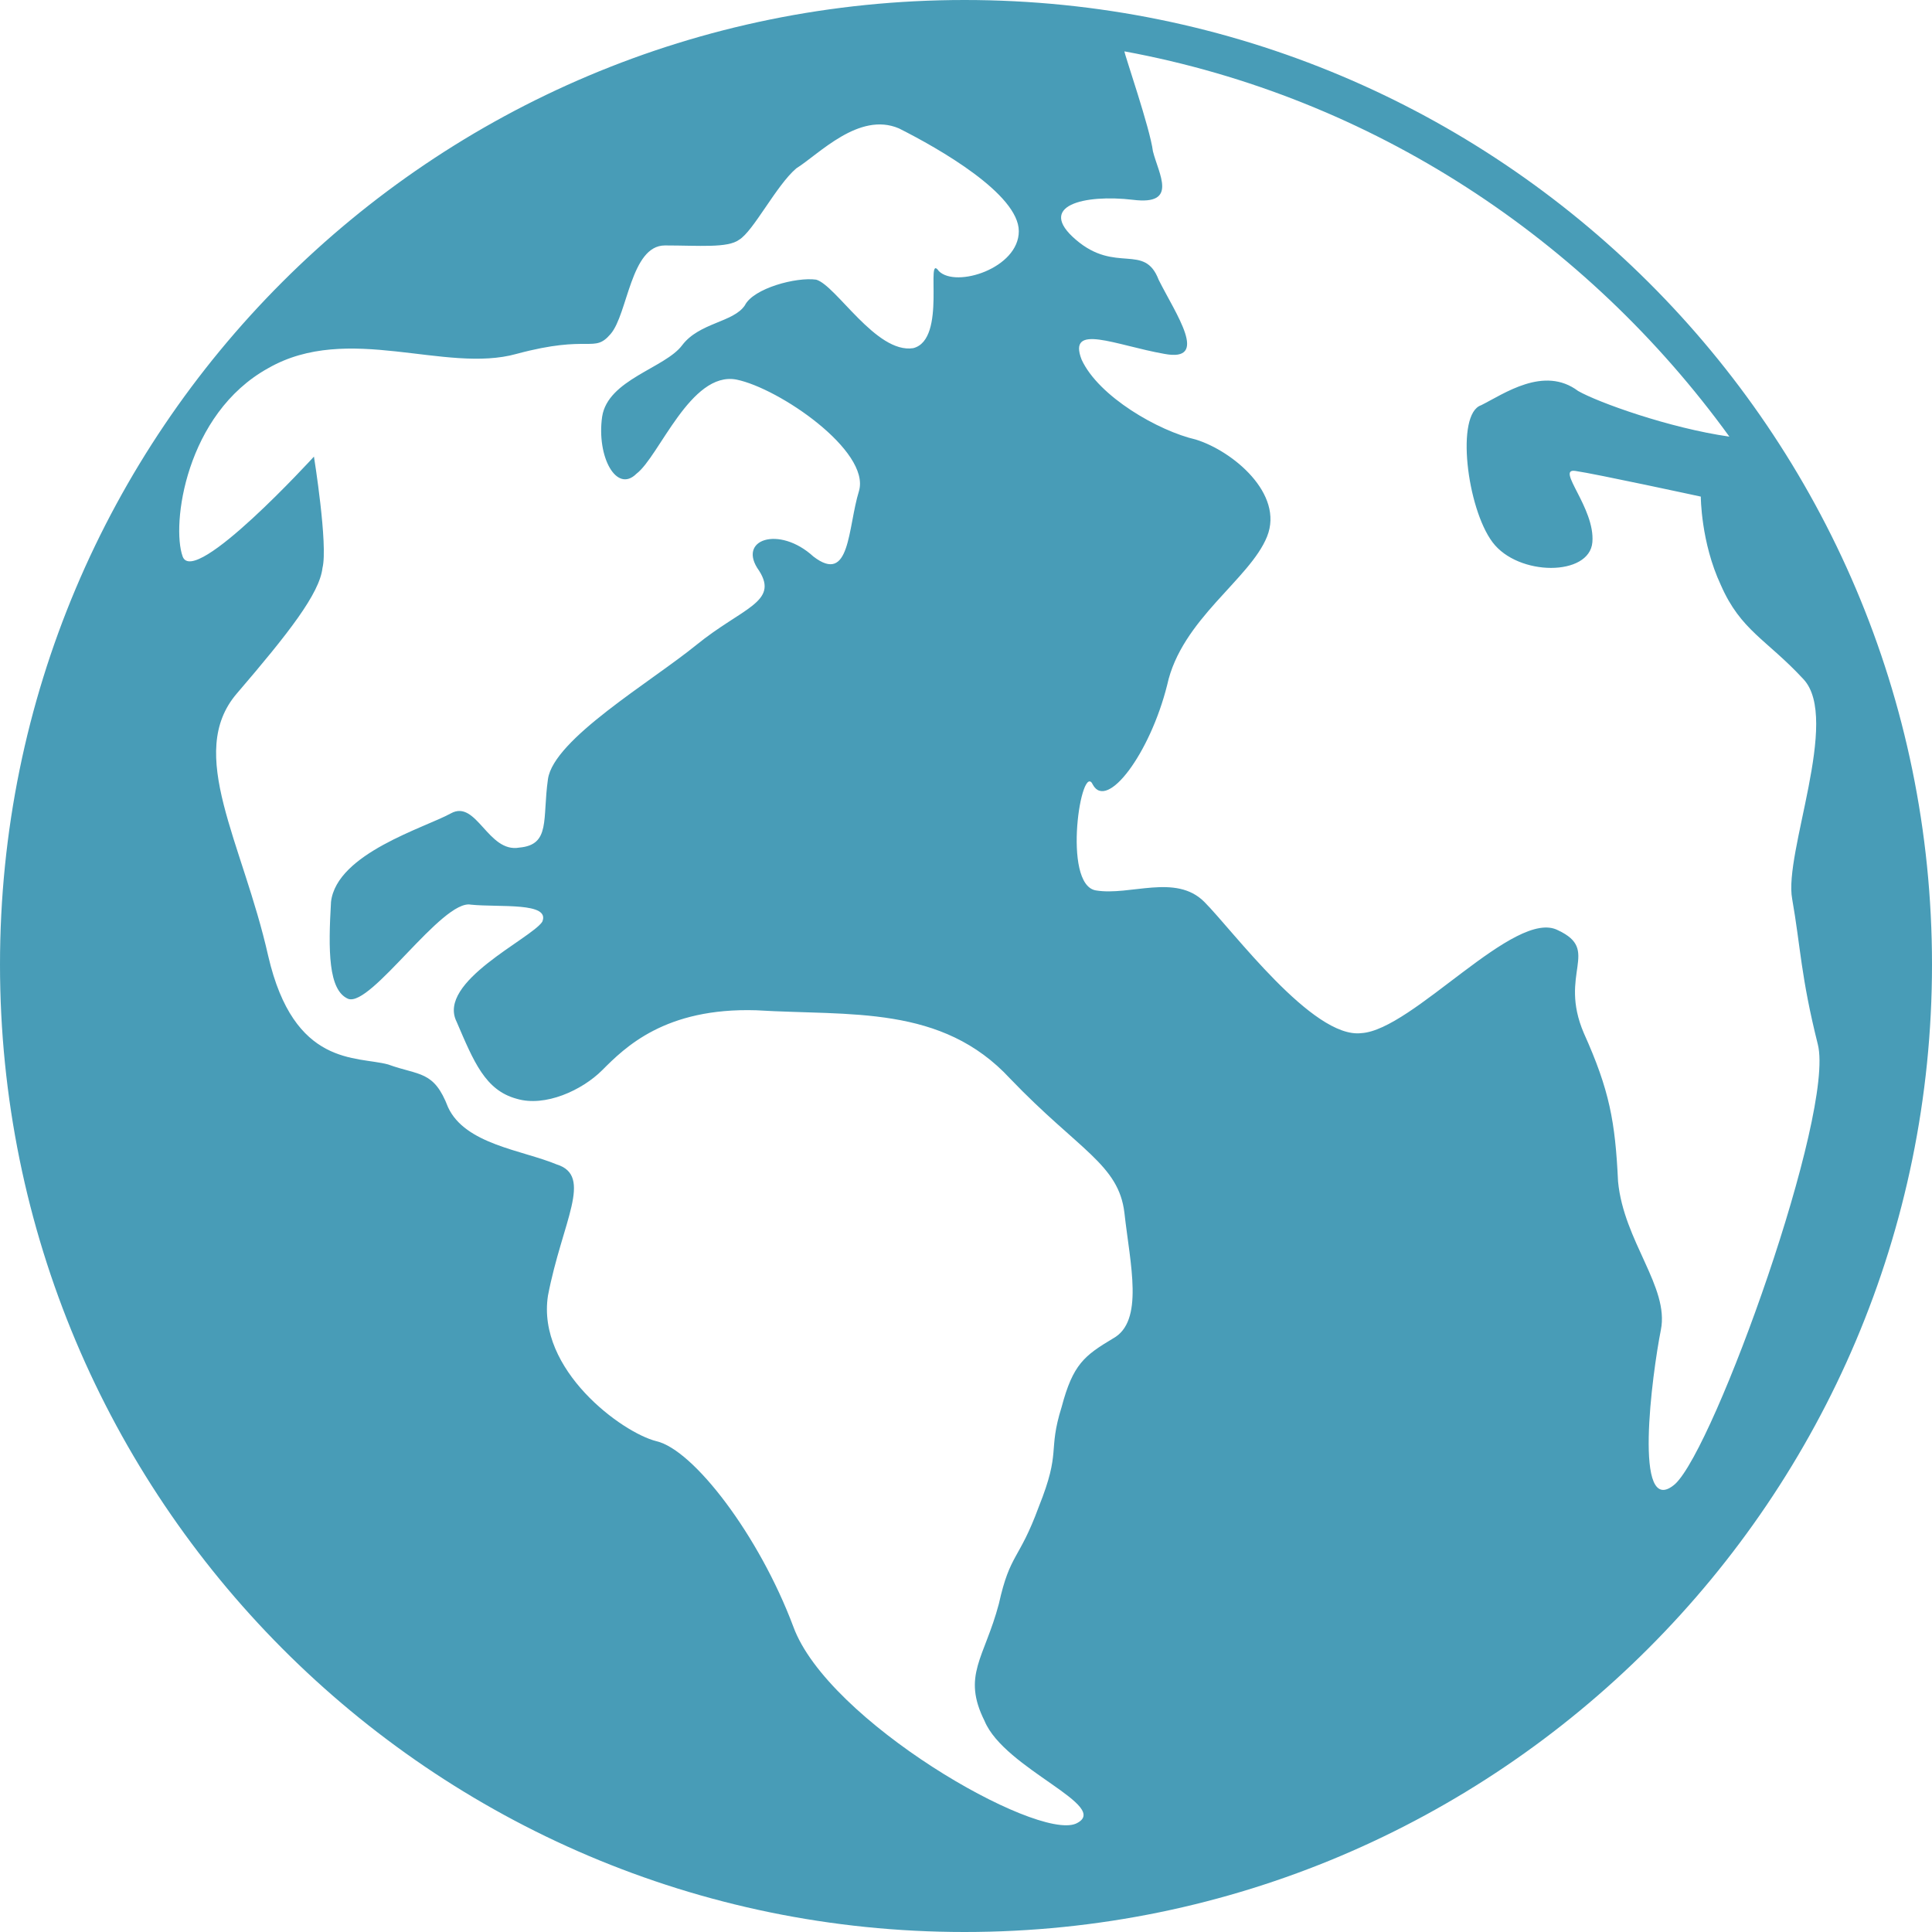 <svg width="24" height="24" viewBox="0 0 24 24" fill="none" xmlns="http://www.w3.org/2000/svg">
<path fill-rule="evenodd" clip-rule="evenodd" d="M11.982 0C18.612 0 24 5.353 24 11.982C24 18.611 18.611 24 11.982 24C5.353 24 0 18.611 0 11.982C0 5.353 5.353 0 11.982 0ZM3.9 5.672C3.9 5.672 2.411 7.303 2.269 6.913C2.127 6.523 2.304 5.141 3.333 4.573C4.325 4.006 5.531 4.644 6.417 4.396C7.338 4.148 7.374 4.396 7.586 4.148C7.799 3.9 7.835 3.049 8.26 3.049C8.685 3.049 9.04 3.084 9.182 2.978C9.359 2.872 9.643 2.304 9.891 2.092C10.174 1.915 10.671 1.383 11.167 1.595C11.663 1.844 12.656 2.411 12.656 2.872C12.656 3.332 11.876 3.581 11.663 3.368C11.486 3.12 11.77 4.219 11.344 4.325C10.884 4.396 10.387 3.545 10.139 3.474C9.891 3.439 9.359 3.581 9.253 3.793C9.111 4.006 8.686 4.006 8.473 4.29C8.26 4.573 7.551 4.715 7.48 5.176C7.409 5.672 7.658 6.133 7.906 5.885C8.189 5.672 8.579 4.609 9.147 4.715C9.678 4.822 10.813 5.601 10.671 6.098C10.529 6.559 10.565 7.268 10.104 6.913C9.678 6.523 9.147 6.7 9.43 7.09C9.678 7.48 9.217 7.551 8.65 8.012C8.083 8.473 6.878 9.182 6.807 9.678C6.736 10.175 6.842 10.494 6.452 10.529C6.062 10.6 5.92 9.927 5.601 10.104C5.282 10.281 4.183 10.6 4.112 11.203C4.077 11.805 4.077 12.302 4.325 12.408C4.609 12.514 5.495 11.167 5.85 11.238C6.204 11.274 6.842 11.203 6.736 11.451C6.594 11.664 5.424 12.196 5.672 12.692C5.885 13.188 6.027 13.543 6.417 13.649C6.771 13.756 7.232 13.543 7.48 13.295C7.764 13.011 8.26 12.515 9.395 12.55C10.564 12.621 11.699 12.479 12.55 13.401C13.4 14.287 13.897 14.464 13.968 15.067C14.039 15.705 14.216 16.414 13.826 16.627C13.471 16.84 13.329 16.946 13.188 17.478C13.011 18.045 13.188 18.009 12.904 18.718C12.656 19.392 12.55 19.286 12.408 19.924C12.23 20.597 11.947 20.81 12.23 21.377C12.479 21.98 13.826 22.441 13.365 22.654C12.868 22.866 10.281 21.377 9.855 20.207C9.43 19.073 8.615 18.009 8.154 17.903C7.728 17.797 6.665 17.017 6.807 16.095C6.984 15.173 7.374 14.606 6.913 14.464C6.488 14.287 5.779 14.216 5.566 13.755C5.389 13.294 5.211 13.365 4.821 13.223C4.431 13.117 3.652 13.259 3.332 11.876C3.013 10.458 2.304 9.359 2.942 8.615C3.581 7.87 3.97 7.374 4.006 7.055C4.077 6.771 3.9 5.672 3.9 5.672ZM13.968 0.638C17.052 1.206 19.711 2.978 21.483 5.424C20.739 5.318 19.852 4.999 19.604 4.857C19.179 4.538 18.682 4.893 18.399 5.034C18.08 5.141 18.222 6.311 18.541 6.736C18.86 7.161 19.746 7.161 19.781 6.736C19.817 6.311 19.321 5.814 19.569 5.85C19.817 5.885 21.128 6.169 21.128 6.169C21.128 6.169 21.128 6.736 21.377 7.268C21.625 7.835 21.944 7.941 22.404 8.438C22.865 8.934 22.156 10.6 22.263 11.167C22.369 11.77 22.369 12.124 22.582 12.975C22.794 13.826 21.305 17.974 20.809 18.435C20.277 18.896 20.526 17.052 20.632 16.52C20.738 15.989 20.171 15.421 20.1 14.677C20.065 13.933 19.994 13.543 19.675 12.834C19.356 12.089 19.888 11.806 19.356 11.557C18.824 11.274 17.548 12.798 16.91 12.834C16.307 12.905 15.314 11.557 14.96 11.203C14.605 10.848 14.038 11.132 13.613 11.061C13.187 10.99 13.435 9.43 13.577 9.75C13.754 10.069 14.286 9.36 14.499 8.509C14.676 7.693 15.527 7.197 15.74 6.665C15.953 6.134 15.314 5.602 14.854 5.46C14.393 5.354 13.648 4.928 13.436 4.467C13.258 4.007 13.861 4.29 14.464 4.396C15.031 4.503 14.605 3.9 14.393 3.475C14.216 3.014 13.861 3.404 13.365 2.978C12.868 2.553 13.471 2.411 14.074 2.482C14.641 2.553 14.393 2.163 14.322 1.879C14.287 1.596 13.968 0.674 13.968 0.638Z" fill="#489CB7"/>
</svg>
